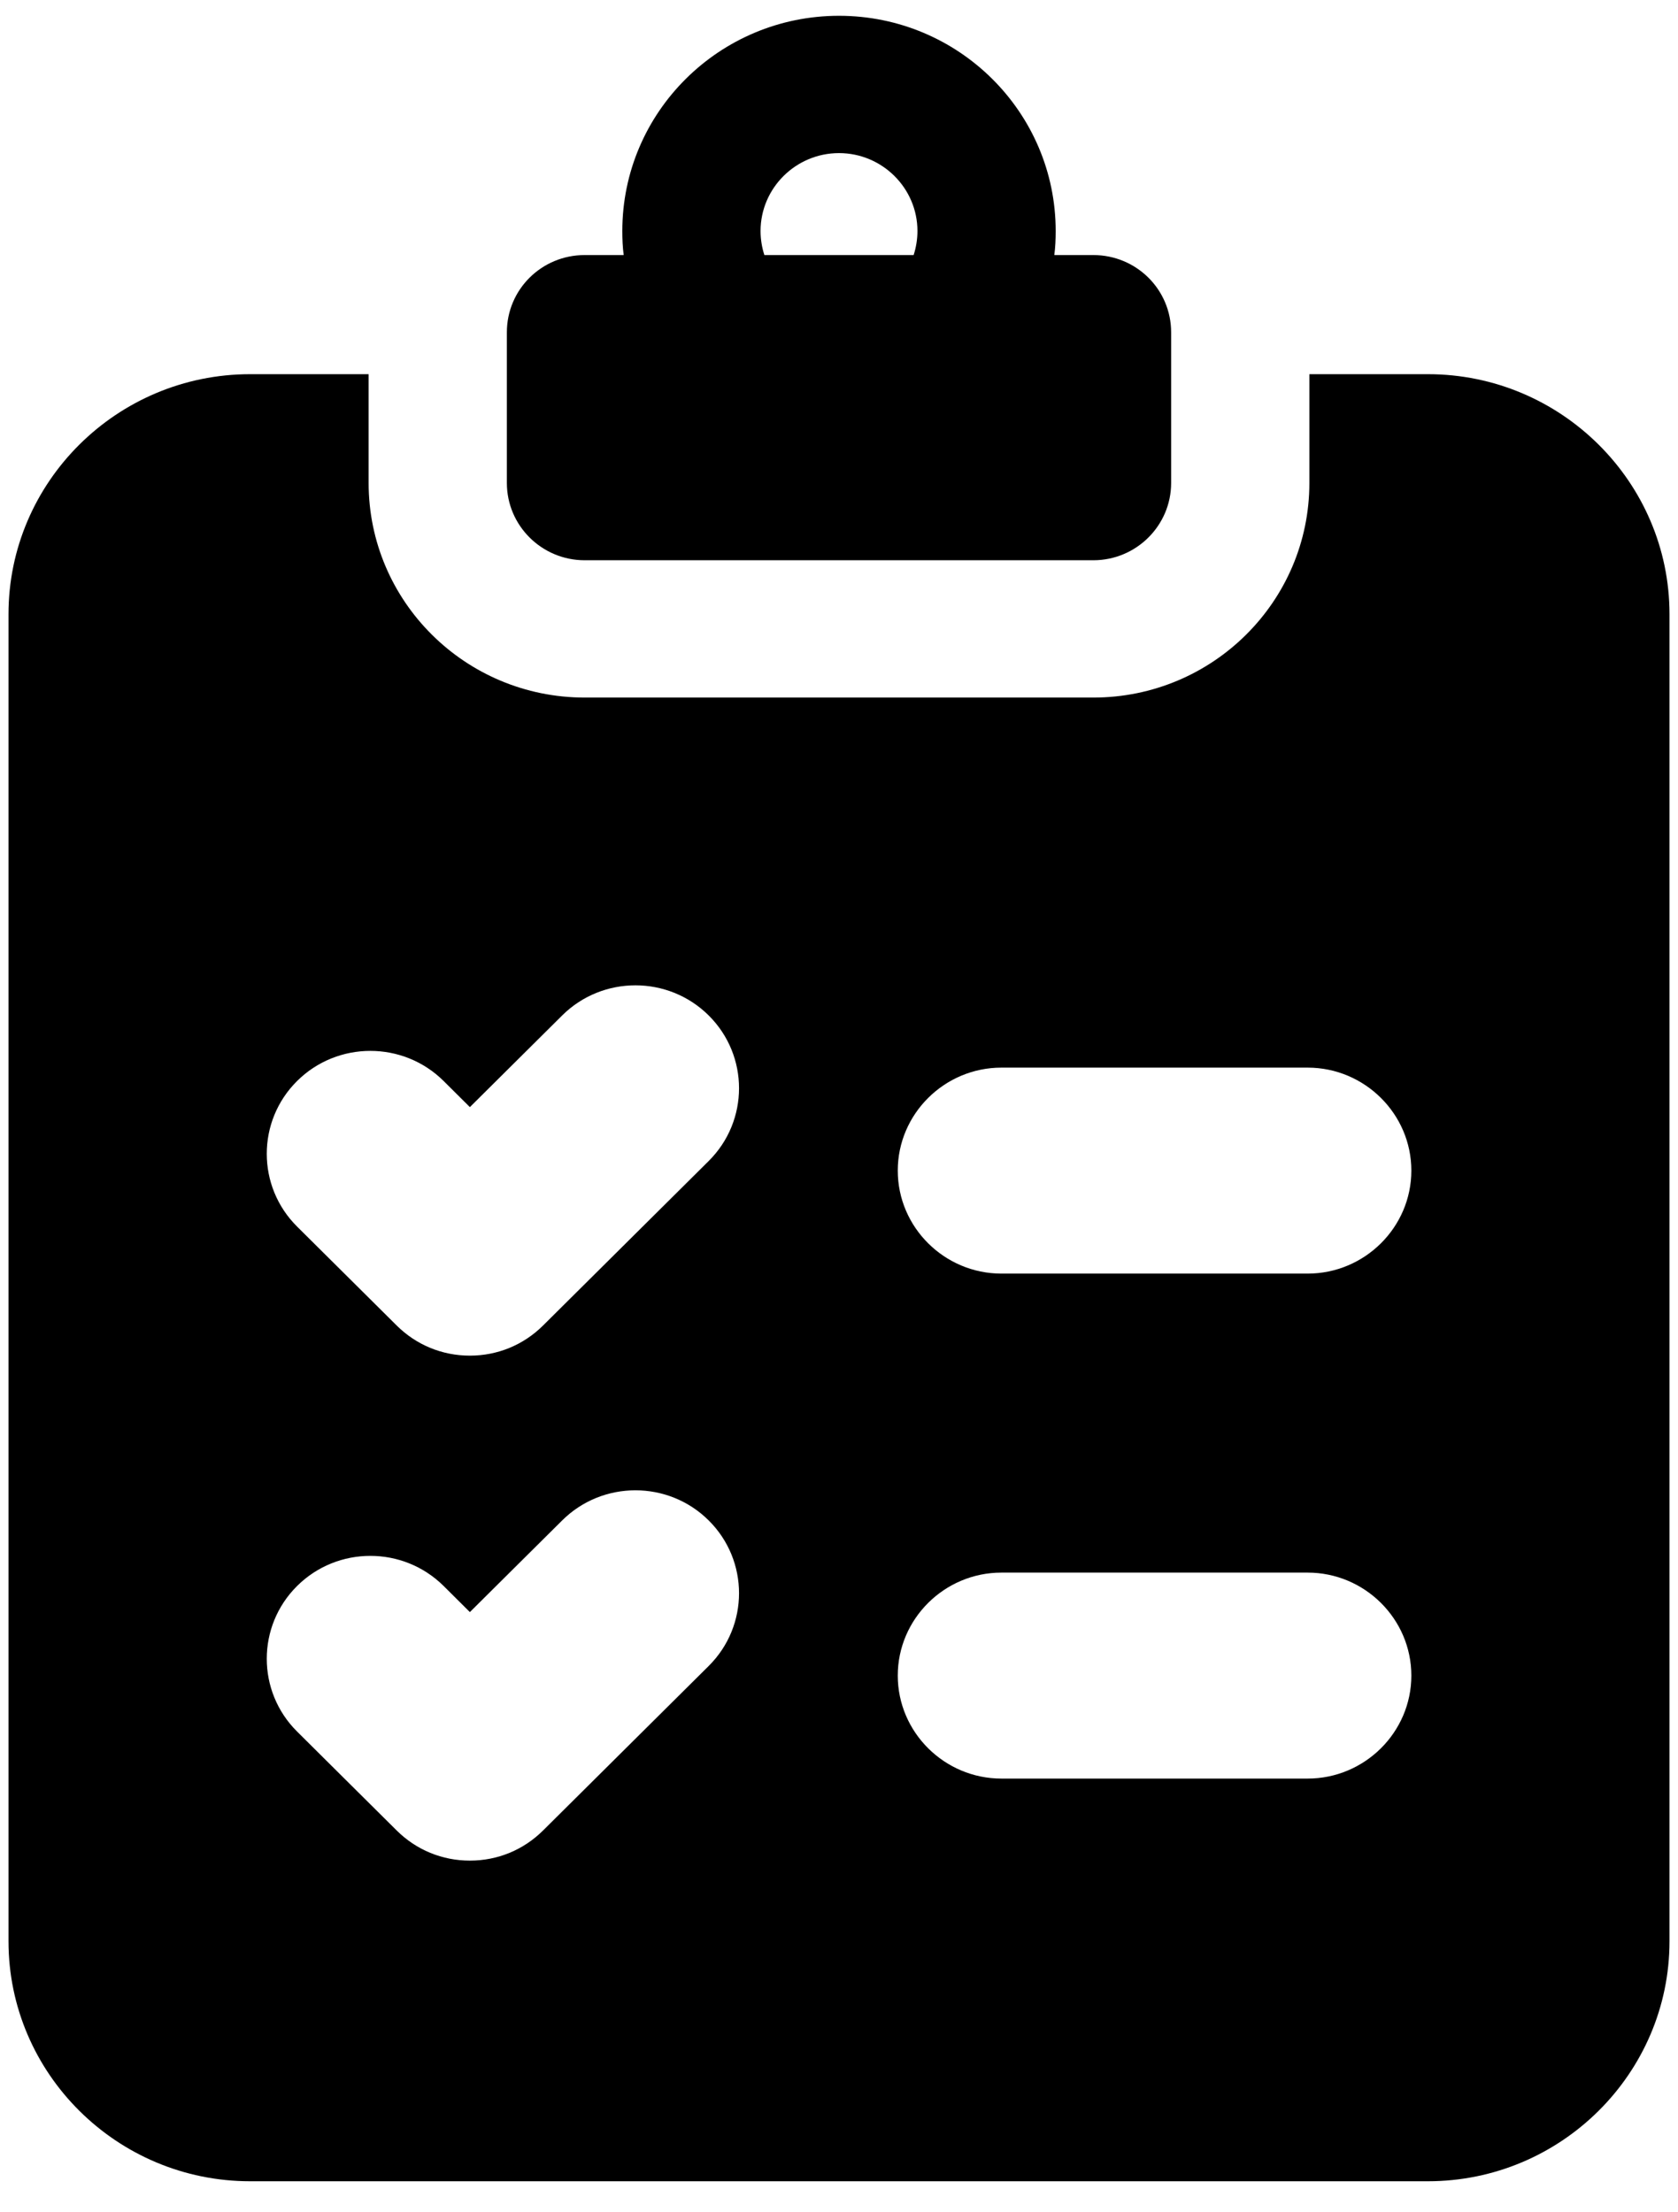 <svg width="44" height="58" viewBox="0 0 44 58" fill="none" xmlns="http://www.w3.org/2000/svg">
<path d="M28.67 6.687H27.646C27.673 6.48 27.682 6.273 27.682 6.057C27.682 2.943 25.136 0.414 22 0.414C18.864 0.414 16.318 2.943 16.318 6.057C16.318 6.273 16.327 6.48 16.354 6.687H15.33C14.206 6.687 13.291 7.587 13.291 8.712V12.663C13.291 13.779 14.206 14.688 15.33 14.688H28.67C29.794 14.688 30.709 13.779 30.709 12.663V8.712C30.709 7.587 29.794 6.687 28.67 6.687ZM23.957 6.687H20.043C19.979 6.489 19.943 6.273 19.943 6.057C19.943 4.932 20.867 4.014 22 4.014C23.133 4.014 24.057 4.932 24.057 6.057C24.057 6.273 24.021 6.489 23.957 6.687Z" fill="black"/>
<path d="M37.443 9.81H34.334V12.663C34.334 15.768 31.797 18.288 28.67 18.288H15.33C12.203 18.288 9.666 15.768 9.666 12.663V9.81H6.557C3.068 9.81 0.223 12.636 0.223 16.101V50.895C0.223 54.36 3.068 57.186 6.557 57.186H37.443C40.931 57.186 43.777 54.36 43.777 50.895V16.101C43.777 12.636 40.931 9.81 37.443 9.81ZM18.583 43.677L14.242 47.988C13.726 48.501 13.046 48.78 12.321 48.78C11.596 48.78 10.916 48.501 10.4 47.988L7.79 45.396C6.73 44.343 6.73 42.633 7.79 41.58C8.85 40.527 10.572 40.527 11.633 41.58L12.321 42.264L14.741 39.861C15.801 38.808 17.523 38.808 18.583 39.861C19.644 40.914 19.644 42.624 18.583 43.677ZM18.583 30.438L14.242 34.749C13.726 35.262 13.046 35.541 12.321 35.541C11.596 35.541 10.916 35.262 10.4 34.749L7.79 32.157C6.73 31.104 6.73 29.394 7.79 28.341C8.85 27.288 10.572 27.288 11.633 28.341L12.321 29.025L14.741 26.622C15.801 25.569 17.523 25.569 18.583 26.622C19.644 27.675 19.644 29.385 18.583 30.438ZM34.289 46.629H26.259C24.764 46.629 23.541 45.414 23.541 43.929C23.541 42.444 24.764 41.229 26.259 41.229H34.289C35.784 41.229 37.008 42.444 37.008 43.929C37.008 45.414 35.784 46.629 34.289 46.629ZM34.289 33.39H26.259C24.764 33.39 23.541 32.175 23.541 30.69C23.541 29.205 24.764 27.99 26.259 27.99H34.289C35.784 27.99 37.008 29.205 37.008 30.69C37.008 32.175 35.784 33.39 34.289 33.39Z" fill="black"/>
</svg>
